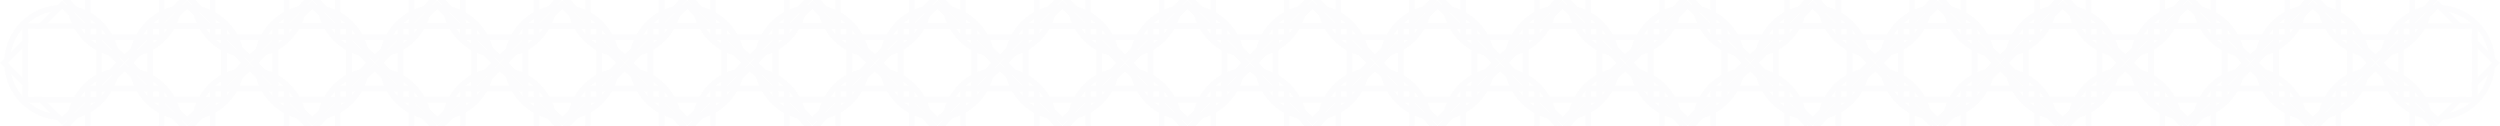 <svg xmlns="http://www.w3.org/2000/svg" xmlns:xlink="http://www.w3.org/1999/xlink" width="3559" height="179" fill="none"><defs><path id="b" fill-rule="evenodd" d="M266 171c45.287 0 82-36.713 82-82 0-45.287-36.713-82-82-82s-82 36.713-82 82c0 45.287 36.713 82 82 82Zm-73.765-84.309-2.809 2.81 2.849 2.849c1.701 38.094 32.282 68.675 70.376 70.376l3.849 3.85 3.904-3.904c37.251-2.193 67.074-32.016 69.267-69.267l3.904-3.904-3.85-3.849c-1.701-38.094-32.282-68.675-70.376-70.376l-2.849-2.849-2.81 2.81c-38.923 1.197-70.258 32.532-71.455 71.455Z" clip-rule="evenodd"/><path id="c" fill-rule="evenodd" d="M323 33H210v113h113V33Zm-105 8h97v97h-97V41Z" clip-rule="evenodd"/><path id="d" d="m306.5 41-40-40-40 40h11.426L266.5 12.426 295.075 41H306.5Zm8.5 19.925 28.575 28.575L315 118.075V129.5l40-40-40-40v11.425ZM295.075 138 266.5 166.575 237.925 138H226.5l40 40 40-40h-11.425ZM218 118.075l-28.574-28.575L218 60.926V49.5l-40 40 40 40v-11.425Z"/><path id="e" fill-rule="evenodd" d="M444 171c45.287 0 82-36.713 82-82 0-45.287-36.713-82-82-82s-82 36.713-82 82c0 45.287 36.713 82 82 82Zm-73.765-84.309-2.809 2.81 2.849 2.849c1.701 38.094 32.282 68.675 70.376 70.376l3.849 3.85 3.904-3.904c37.251-2.193 67.074-32.016 69.267-69.267l3.904-3.904-3.85-3.849c-1.701-38.094-32.282-68.675-70.376-70.376l-2.849-2.849-2.81 2.81c-38.923 1.197-70.258 32.532-71.455 71.455Z" clip-rule="evenodd"/><path id="f" fill-rule="evenodd" d="M501 33H388v113h113V33Zm-105 8h97v97h-97V41Z" clip-rule="evenodd"/><path id="g" d="m484.5 41-40-40-40 40h11.426L444.5 12.426 473.075 41H484.5Zm8.5 19.925 28.575 28.575L493 118.075V129.5l40-40-40-40v11.425ZM473.075 138 444.5 166.575 415.925 138H404.5l40 40 40-40h-11.425ZM396 118.075l-28.574-28.575L396 60.926V49.5l-40 40 40 40v-11.425Z"/><path id="h" fill-rule="evenodd" d="M622 171c45.287 0 82-36.713 82-82 0-45.287-36.713-82-82-82s-82 36.713-82 82c0 45.287 36.713 82 82 82Zm-73.765-84.309-2.809 2.81 2.849 2.849c1.701 38.094 32.282 68.675 70.376 70.376l3.849 3.85 3.904-3.904c37.251-2.193 67.074-32.016 69.267-69.267l3.904-3.904-3.85-3.849c-1.701-38.094-32.282-68.675-70.376-70.376l-2.849-2.849-2.81 2.81c-38.923 1.197-70.258 32.532-71.455 71.455Z" clip-rule="evenodd"/><path id="i" fill-rule="evenodd" d="M679 33H566v113h113V33Zm-105 8h97v97h-97V41Z" clip-rule="evenodd"/><path id="j" d="m662.5 41-40-40-40 40h11.426L622.5 12.426 651.075 41H662.5Zm8.5 19.925 28.575 28.575L671 118.075V129.5l40-40-40-40v11.425ZM651.075 138 622.5 166.575 593.925 138H582.5l40 40 40-40h-11.425ZM574 118.075l-28.574-28.575L574 60.926V49.5l-40 40 40 40v-11.425Z"/><path id="k" fill-rule="evenodd" d="M800 171c45.287 0 82-36.713 82-82 0-45.287-36.713-82-82-82s-82 36.713-82 82c0 45.287 36.713 82 82 82Zm-73.765-84.309-2.809 2.81 2.849 2.849c1.701 38.094 32.282 68.675 70.376 70.376l3.849 3.85 3.904-3.904c37.251-2.193 67.074-32.016 69.267-69.267l3.904-3.904-3.85-3.849c-1.701-38.094-32.282-68.675-70.376-70.376l-2.849-2.849-2.81 2.81c-38.923 1.197-70.258 32.532-71.455 71.455Z" clip-rule="evenodd"/><path id="l" fill-rule="evenodd" d="M857 33H744v113h113V33Zm-105 8h97v97h-97V41Z" clip-rule="evenodd"/><path id="m" d="m840.5 41-40-40-40 40h11.426L800.5 12.426 829.075 41H840.5Zm8.5 19.925 28.575 28.575L849 118.075V129.5l40-40-40-40v11.425ZM829.075 138 800.5 166.575 771.925 138H760.5l40 40 40-40h-11.425ZM752 118.075l-28.574-28.575L752 60.926V49.5l-40 40 40 40v-11.425Z"/><path id="n" fill-rule="evenodd" d="M978 171c45.29 0 82-36.713 82-82 0-45.287-36.71-82-82-82-45.287 0-82 36.713-82 82 0 45.287 36.713 82 82 82Zm-73.765-84.309-2.809 2.81 2.849 2.849c1.701 38.094 32.282 68.675 70.376 70.376l3.849 3.85 3.904-3.904c37.256-2.193 67.076-32.016 69.266-69.267l3.9-3.904-3.84-3.849c-1.71-38.094-32.29-68.675-70.381-70.376l-2.849-2.849-2.81 2.81c-38.923 1.197-70.258 32.532-71.455 71.455Z" clip-rule="evenodd"/><path id="o" fill-rule="evenodd" d="M1035 33H922v113h113V33Zm-105 8h97v97h-97V41Z" clip-rule="evenodd"/><path id="p" d="m1018.5 41-40-40-40 40h11.426L978.5 12.426 1007.07 41h11.43Zm8.5 19.925 28.57 28.575L1027 118.075V129.5l40-40-40-40v11.425ZM1007.07 138l-28.57 28.575L949.925 138H938.5l40 40 40-40h-11.43ZM930 118.075l-28.574-28.575L930 60.926V49.5l-40 40 40 40v-11.425Z"/><path id="q" fill-rule="evenodd" d="M1156 171c45.29 0 82-36.713 82-82 0-45.287-36.71-82-82-82s-82 36.713-82 82c0 45.287 36.71 82 82 82Zm-73.76-84.309-2.81 2.81 2.84 2.849c1.71 38.094 32.29 68.675 70.38 70.376l3.85 3.85 3.9-3.904c37.26-2.193 67.08-32.016 69.27-69.267l3.9-3.904-3.84-3.849c-1.71-38.094-32.29-68.675-70.38-70.376l-2.85-2.849-2.81 2.81c-38.92 1.197-70.26 32.532-71.45 71.455Z" clip-rule="evenodd"/><path id="r" fill-rule="evenodd" d="M1213 33h-113v113h113V33Zm-105 8h97v97h-97V41Z" clip-rule="evenodd"/><path id="s" d="m1196.5 41-40-40-40 40h11.43l28.57-28.574L1185.07 41h11.43Zm8.5 19.925 28.57 28.575L1205 118.075V129.5l40-40-40-40v11.425ZM1185.07 138l-28.57 28.575L1127.93 138h-11.43l40 40 40-40h-11.43ZM1108 118.075l-28.57-28.575L1108 60.926V49.5l-40 40 40 40v-11.425Z"/><path id="t" fill-rule="evenodd" d="M1334 171c45.29 0 82-36.713 82-82 0-45.287-36.71-82-82-82s-82 36.713-82 82c0 45.287 36.71 82 82 82Zm-73.76-84.309-2.81 2.81 2.84 2.849c1.71 38.094 32.29 68.675 70.38 70.376l3.85 3.85 3.9-3.904c37.26-2.193 67.08-32.016 69.27-69.267l3.9-3.904-3.84-3.849c-1.71-38.094-32.29-68.675-70.38-70.376l-2.85-2.849-2.81 2.81c-38.92 1.197-70.26 32.532-71.45 71.455Z" clip-rule="evenodd"/><path id="u" fill-rule="evenodd" d="M1391 33h-113v113h113V33Zm-105 8h97v97h-97V41Z" clip-rule="evenodd"/><path id="v" d="m1374.5 41-40-40-40 40h11.43l28.57-28.574L1363.07 41h11.43Zm8.5 19.925 28.57 28.575L1383 118.075V129.5l40-40-40-40v11.425ZM1363.07 138l-28.57 28.575L1305.93 138h-11.43l40 40 40-40h-11.43ZM1286 118.075l-28.57-28.575L1286 60.926V49.5l-40 40 40 40v-11.425Z"/><path id="w" fill-rule="evenodd" d="M1512 171c45.29 0 82-36.713 82-82 0-45.287-36.71-82-82-82s-82 36.713-82 82c0 45.287 36.71 82 82 82Zm-73.76-84.309-2.81 2.81 2.84 2.849c1.71 38.094 32.29 68.675 70.38 70.376l3.85 3.85 3.9-3.904c37.26-2.193 67.08-32.016 69.27-69.267l3.9-3.904-3.84-3.849c-1.71-38.094-32.29-68.675-70.38-70.376l-2.85-2.849-2.81 2.81c-38.92 1.197-70.26 32.532-71.45 71.455Z" clip-rule="evenodd"/><path id="x" fill-rule="evenodd" d="M1569 33h-113v113h113V33Zm-105 8h97v97h-97V41Z" clip-rule="evenodd"/><path id="y" d="m1552.5 41-40-40-40 40h11.43l28.57-28.574L1541.07 41h11.43Zm8.5 19.925 28.57 28.575L1561 118.075V129.5l40-40-40-40v11.425ZM1541.07 138l-28.57 28.575L1483.93 138h-11.43l40 40 40-40h-11.43ZM1464 118.075l-28.57-28.575L1464 60.926V49.5l-40 40 40 40v-11.425Z"/><path id="z" fill-rule="evenodd" d="M1690 171c45.29 0 82-36.713 82-82 0-45.287-36.71-82-82-82s-82 36.713-82 82c0 45.287 36.71 82 82 82Zm-73.76-84.309-2.81 2.81 2.84 2.849c1.71 38.094 32.29 68.675 70.38 70.376l3.85 3.85 3.9-3.904c37.26-2.193 67.08-32.016 69.27-69.267l3.9-3.904-3.84-3.849c-1.71-38.094-32.29-68.675-70.38-70.376l-2.85-2.849-2.81 2.81c-38.92 1.197-70.26 32.532-71.45 71.455Z" clip-rule="evenodd"/><path id="A" fill-rule="evenodd" d="M1747 33h-113v113h113V33Zm-105 8h97v97h-97V41Z" clip-rule="evenodd"/><path id="B" d="m1730.5 41-40-40-40 40h11.43l28.57-28.574L1719.07 41h11.43Zm8.5 19.925 28.57 28.575L1739 118.075V129.5l40-40-40-40v11.425ZM1719.07 138l-28.57 28.575L1661.93 138h-11.43l40 40 40-40h-11.43ZM1642 118.075l-28.57-28.575L1642 60.926V49.5l-40 40 40 40v-11.425Z"/><path id="C" fill-rule="evenodd" d="M1868 171c45.29 0 82-36.713 82-82 0-45.287-36.71-82-82-82s-82 36.713-82 82c0 45.287 36.71 82 82 82Zm-73.76-84.309-2.81 2.81 2.84 2.849c1.71 38.094 32.29 68.675 70.38 70.376l3.85 3.85 3.9-3.904c37.26-2.193 67.08-32.016 69.27-69.267l3.9-3.904-3.84-3.849c-1.71-38.094-32.29-68.675-70.38-70.376l-2.85-2.849-2.81 2.81c-38.92 1.197-70.26 32.532-71.45 71.455Z" clip-rule="evenodd"/><path id="D" fill-rule="evenodd" d="M1925 33h-113v113h113V33Zm-105 8h97v97h-97V41Z" clip-rule="evenodd"/><path id="E" d="m1908.5 41-40-40-40 40h11.43l28.57-28.574L1897.07 41h11.43Zm8.5 19.925 28.57 28.575L1917 118.075V129.5l40-40-40-40v11.425ZM1897.07 138l-28.57 28.575L1839.93 138h-11.43l40 40 40-40h-11.43ZM1820 118.075l-28.57-28.575L1820 60.926V49.5l-40 40 40 40v-11.425Z"/><path id="F" fill-rule="evenodd" d="M2046 171c45.29 0 82-36.713 82-82 0-45.287-36.71-82-82-82s-82 36.713-82 82c0 45.287 36.71 82 82 82Zm-73.76-84.309-2.81 2.81 2.84 2.849c1.71 38.094 32.29 68.675 70.38 70.376l3.85 3.85 3.9-3.904c37.26-2.193 67.08-32.016 69.27-69.267l3.9-3.904-3.84-3.849c-1.71-38.094-32.29-68.675-70.38-70.376l-2.85-2.849-2.81 2.81c-38.92 1.197-70.26 32.532-71.45 71.455Z" clip-rule="evenodd"/><path id="G" fill-rule="evenodd" d="M2103 33h-113v113h113V33Zm-105 8h97v97h-97V41Z" clip-rule="evenodd"/><path id="H" d="m2086.5 41-40-40-40 40h11.43l28.57-28.574L2075.07 41h11.43Zm8.5 19.925 28.57 28.575L2095 118.075V129.5l40-40-40-40v11.425ZM2075.07 138l-28.57 28.575L2017.93 138h-11.43l40 40 40-40h-11.43ZM1998 118.075l-28.57-28.575L1998 60.926V49.5l-40 40 40 40v-11.425Z"/><path id="I" fill-rule="evenodd" d="M2224 171c45.29 0 82-36.713 82-82 0-45.287-36.71-82-82-82s-82 36.713-82 82c0 45.287 36.71 82 82 82Zm-73.76-84.309-2.81 2.81 2.84 2.849c1.71 38.094 32.29 68.675 70.38 70.376l3.85 3.85 3.9-3.904c37.26-2.193 67.08-32.016 69.27-69.267l3.9-3.904-3.84-3.849c-1.71-38.094-32.29-68.675-70.38-70.376l-2.85-2.849-2.81 2.81c-38.92 1.197-70.26 32.532-71.45 71.455Z" clip-rule="evenodd"/><path id="J" fill-rule="evenodd" d="M2281 33h-113v113h113V33Zm-105 8h97v97h-97V41Z" clip-rule="evenodd"/><path id="K" d="m2264.5 41-40-40-40 40h11.43l28.57-28.574L2253.07 41h11.43Zm8.5 19.925 28.57 28.575L2273 118.075V129.5l40-40-40-40v11.425ZM2253.07 138l-28.57 28.575L2195.93 138h-11.43l40 40 40-40h-11.43ZM2176 118.075l-28.57-28.575L2176 60.926V49.5l-40 40 40 40v-11.425Z"/><path id="L" fill-rule="evenodd" d="M2402 171c45.29 0 82-36.713 82-82 0-45.287-36.71-82-82-82s-82 36.713-82 82c0 45.287 36.71 82 82 82Zm-73.76-84.309-2.81 2.81 2.84 2.849c1.71 38.094 32.29 68.675 70.38 70.376l3.85 3.85 3.9-3.904c37.26-2.193 67.08-32.016 69.27-69.267l3.9-3.904-3.84-3.849c-1.71-38.094-32.29-68.675-70.38-70.376l-2.85-2.849-2.81 2.81c-38.92 1.197-70.26 32.532-71.45 71.455Z" clip-rule="evenodd"/><path id="M" fill-rule="evenodd" d="M2459 33h-113v113h113V33Zm-105 8h97v97h-97V41Z" clip-rule="evenodd"/><path id="N" d="m2442.5 41-40-40-40 40h11.43l28.57-28.574L2431.07 41h11.43Zm8.5 19.925 28.57 28.575L2451 118.075V129.5l40-40-40-40v11.425ZM2431.07 138l-28.57 28.575L2373.93 138h-11.43l40 40 40-40h-11.43ZM2354 118.075l-28.57-28.575L2354 60.926V49.5l-40 40 40 40v-11.425Z"/><path id="O" fill-rule="evenodd" d="M2580 171c45.29 0 82-36.713 82-82 0-45.287-36.71-82-82-82s-82 36.713-82 82c0 45.287 36.71 82 82 82Zm-73.76-84.309-2.81 2.81 2.84 2.849c1.71 38.094 32.29 68.675 70.38 70.376l3.85 3.85 3.9-3.904c37.26-2.193 67.08-32.016 69.27-69.267l3.9-3.904-3.84-3.849c-1.71-38.094-32.29-68.675-70.38-70.376l-2.85-2.849-2.81 2.81c-38.92 1.197-70.26 32.532-71.45 71.455Z" clip-rule="evenodd"/><path id="P" fill-rule="evenodd" d="M2637 33h-113v113h113V33Zm-105 8h97v97h-97V41Z" clip-rule="evenodd"/><path id="Q" d="m2620.5 41-40-40-40 40h11.43l28.57-28.574L2609.07 41h11.43Zm8.5 19.925 28.57 28.575L2629 118.075V129.5l40-40-40-40v11.425ZM2609.07 138l-28.57 28.575L2551.93 138h-11.43l40 40 40-40h-11.43ZM2532 118.075l-28.57-28.575L2532 60.926V49.5l-40 40 40 40v-11.425Z"/><path id="R" fill-rule="evenodd" d="M2758 171c45.29 0 82-36.713 82-82 0-45.287-36.71-82-82-82s-82 36.713-82 82c0 45.287 36.71 82 82 82Zm-73.76-84.309-2.81 2.81 2.84 2.849c1.71 38.094 32.29 68.675 70.38 70.376l3.85 3.85 3.9-3.904c37.26-2.193 67.08-32.016 69.27-69.267l3.9-3.904-3.84-3.849c-1.71-38.094-32.29-68.675-70.38-70.376l-2.85-2.849-2.81 2.81c-38.92 1.197-70.26 32.532-71.45 71.455Z" clip-rule="evenodd"/><path id="S" fill-rule="evenodd" d="M2815 33h-113v113h113V33Zm-105 8h97v97h-97V41Z" clip-rule="evenodd"/><path id="T" d="m2798.5 41-40-40-40 40h11.43l28.57-28.574L2787.07 41h11.43Zm8.5 19.925 28.57 28.575L2807 118.075V129.5l40-40-40-40v11.425ZM2787.07 138l-28.57 28.575L2729.93 138h-11.43l40 40 40-40h-11.43ZM2710 118.075l-28.57-28.575L2710 60.926V49.5l-40 40 40 40v-11.425Z"/><path id="U" fill-rule="evenodd" d="M2936 171c45.29 0 82-36.713 82-82 0-45.287-36.71-82-82-82s-82 36.713-82 82c0 45.287 36.71 82 82 82Zm-73.76-84.309-2.81 2.81 2.84 2.849c1.71 38.094 32.29 68.675 70.38 70.376l3.85 3.85 3.9-3.904c37.26-2.193 67.08-32.016 69.27-69.267l3.9-3.904-3.84-3.849c-1.71-38.094-32.29-68.675-70.38-70.376l-2.85-2.849-2.81 2.81c-38.92 1.197-70.26 32.532-71.45 71.455Z" clip-rule="evenodd"/><path id="V" fill-rule="evenodd" d="M2993 33h-113v113h113V33Zm-105 8h97v97h-97V41Z" clip-rule="evenodd"/><path id="W" d="m2976.5 41-40-40-40 40h11.43l28.57-28.574L2965.07 41h11.43Zm8.5 19.925 28.57 28.575L2985 118.075V129.5l40-40-40-40v11.425ZM2965.07 138l-28.57 28.575L2907.93 138h-11.43l40 40 40-40h-11.43ZM2888 118.075l-28.57-28.575L2888 60.926V49.5l-40 40 40 40v-11.425Z"/><path id="X" fill-rule="evenodd" d="M3114 171c45.29 0 82-36.713 82-82 0-45.287-36.71-82-82-82s-82 36.713-82 82c0 45.287 36.71 82 82 82Zm-73.76-84.309-2.81 2.81 2.84 2.849c1.71 38.094 32.29 68.675 70.38 70.376l3.85 3.85 3.9-3.904c37.26-2.193 67.08-32.016 69.27-69.267l3.9-3.904-3.84-3.849c-1.71-38.094-32.29-68.675-70.38-70.376l-2.85-2.849-2.81 2.81c-38.92 1.197-70.26 32.532-71.45 71.455Z" clip-rule="evenodd"/><path id="Y" fill-rule="evenodd" d="M3171 33h-113v113h113V33Zm-105 8h97v97h-97V41Z" clip-rule="evenodd"/><path id="Z" d="m3154.5 41-40-40-40 40h11.43l28.57-28.574L3143.07 41h11.43Zm8.5 19.925 28.57 28.575L3163 118.075V129.5l40-40-40-40v11.425ZM3143.07 138l-28.57 28.575L3085.93 138h-11.43l40 40 40-40h-11.43ZM3066 118.075l-28.57-28.575L3066 60.926V49.5l-40 40 40 40v-11.425Z"/><path id="aa" fill-rule="evenodd" d="M3292 171c45.29 0 82-36.713 82-82 0-45.287-36.71-82-82-82s-82 36.713-82 82c0 45.287 36.71 82 82 82Zm-73.76-84.309-2.81 2.81 2.84 2.849c1.71 38.094 32.29 68.675 70.38 70.376l3.85 3.85 3.9-3.904c37.26-2.193 67.08-32.016 69.27-69.267l3.9-3.904-3.84-3.849c-1.71-38.094-32.29-68.675-70.38-70.376l-2.85-2.849-2.81 2.81c-38.92 1.197-70.26 32.532-71.45 71.455Z" clip-rule="evenodd"/><path id="ab" fill-rule="evenodd" d="M3349 33h-113v113h113V33Zm-105 8h97v97h-97V41Z" clip-rule="evenodd"/><path id="ac" d="m3332.5 41-40-40-40 40h11.43l28.57-28.574L3321.07 41h11.43Zm8.5 19.925 28.57 28.575L3341 118.075V129.5l40-40-40-40v11.425ZM3321.07 138l-28.57 28.575L3263.93 138h-11.43l40 40 40-40h-11.43ZM3244 118.075l-28.57-28.575L3244 60.926V49.5l-40 40 40 40v-11.425Z"/></defs><g fill="#767A86" clip-path="url(#a)" opacity=".02"><path fill-rule="evenodd" d="M88 171c45.287 0 82-36.713 82-82 0-45.287-36.713-82-82-82C42.713 7 6 43.713 6 89c0 45.287 36.713 82 82 82ZM14.235 86.691l-2.81 2.81 2.849 2.849c1.702 38.094 32.282 68.675 70.376 70.376l3.849 3.85 3.904-3.904c37.251-2.193 67.074-32.016 69.267-69.267l3.904-3.904-3.85-3.849c-1.701-38.094-32.282-68.675-70.376-70.376l-2.849-2.849-2.81 2.81c-38.923 1.197-70.258 32.532-71.455 71.455Z" clip-rule="evenodd"/><path fill-rule="evenodd" d="M145 33H32v113h113V33ZM40 41h97v97H40V41Z" clip-rule="evenodd"/><path d="m128.5 41-40-40-40 40h11.426l28.574-28.574L117.075 41H128.5Zm8.5 19.925 28.575 28.575L137 118.075V129.5l40-40-40-40v11.425ZM117.075 138l-28.575 28.575L59.925 138H48.5l40 40 40-40h-11.425ZM40 118.075 11.426 89.5 40 60.926V49.5l-40 40 40 40v-11.425Z"/><path fill-rule="evenodd" d="M177 82c45.287 0 82-36.713 82-82s-36.713-82-82-82S95-45.287 95 0s36.713 82 82 82ZM103.235-2.309 100.426.5l2.849 2.849c1.701 38.094 32.282 68.675 70.376 70.376l3.849 3.849 3.904-3.904c37.251-2.192 67.074-32.016 69.267-69.267l3.904-3.904-3.85-3.849c-1.701-38.094-32.282-68.675-70.376-70.376l-2.849-2.849-2.81 2.81c-38.923 1.197-70.258 32.532-71.455 71.455Z" clip-rule="evenodd"/><path fill-rule="evenodd" d="M234-56H121V57h113V-56Zm-105 8h97v97h-97v-97Z" clip-rule="evenodd"/><path d="m217.5-48-40-40-40 40h11.426L177.5-76.574 206.075-48H217.5Zm8.5 19.925L254.575.5 226 29.075V40.5l40-40-40-40v11.425ZM206.075 49 177.5 77.575 148.925 49H137.5l40 40 40-40h-11.425ZM129 29.075 100.426.5 129-28.074V-39.5L89 .5l40 40V29.075Z"/><use xlink:href="#b" fill-rule="evenodd" clip-rule="evenodd"/><use xlink:href="#c" fill-rule="evenodd" clip-rule="evenodd"/><use xlink:href="#d"/><path fill-rule="evenodd" d="M177 260c45.287 0 82-36.713 82-82s-36.713-82-82-82-82 36.713-82 82 36.713 82 82 82Zm-73.765-84.309-2.809 2.809 2.849 2.849c1.701 38.094 32.282 68.675 70.376 70.376l3.849 3.85 3.904-3.904c37.251-2.193 67.074-32.016 69.267-69.267l3.904-3.904-3.85-3.849c-1.701-38.094-32.282-68.675-70.376-70.376l-2.849-2.849-2.81 2.809c-38.923 1.197-70.258 32.533-71.455 71.456Z" clip-rule="evenodd"/><path fill-rule="evenodd" d="M234 122H121v113h113V122Zm-105 8h97v97h-97v-97Z" clip-rule="evenodd"/><path d="m217.5 130-40-40-40 40h11.426l28.574-28.574L206.075 130H217.5Zm8.5 19.926 28.575 28.574L226 207.075V218.5l40-40-40-40v11.426ZM206.075 227 177.5 255.575 148.925 227H137.5l40 40 40-40h-11.425ZM129 207.075 100.426 178.5 129 149.926V138.5l-40 40 40 40v-11.425Z"/><use xlink:href="#b" fill-rule="evenodd" clip-rule="evenodd"/><use xlink:href="#c" fill-rule="evenodd" clip-rule="evenodd"/><use xlink:href="#d"/><path fill-rule="evenodd" d="M355 82c45.287 0 82-36.713 82-82s-36.713-82-82-82-82 36.713-82 82 36.713 82 82 82ZM281.235-2.309 278.426.5l2.849 2.849c1.701 38.094 32.282 68.675 70.376 70.376l3.849 3.849 3.904-3.904c37.251-2.192 67.074-32.016 69.267-69.267l3.904-3.904-3.85-3.849c-1.701-38.094-32.282-68.675-70.376-70.376l-2.849-2.849-2.81 2.81c-38.923 1.197-70.258 32.532-71.455 71.455Z" clip-rule="evenodd"/><path fill-rule="evenodd" d="M412-56H299V57h113V-56Zm-105 8h97v97h-97v-97Z" clip-rule="evenodd"/><path d="m395.5-48-40-40-40 40h11.426L355.5-76.574 384.075-48H395.5Zm8.5 19.925L432.575.5 404 29.075V40.5l40-40-40-40v11.425ZM384.075 49 355.5 77.575 326.925 49H315.5l40 40 40-40h-11.425ZM307 29.075 278.426.5 307-28.074V-39.5l-40 40 40 40V29.075Z"/><use xlink:href="#e" fill-rule="evenodd" clip-rule="evenodd"/><use xlink:href="#f" fill-rule="evenodd" clip-rule="evenodd"/><use xlink:href="#g"/><path fill-rule="evenodd" d="M355 260c45.287 0 82-36.713 82-82s-36.713-82-82-82-82 36.713-82 82 36.713 82 82 82Zm-73.765-84.309-2.809 2.809 2.849 2.849c1.701 38.094 32.282 68.675 70.376 70.376l3.849 3.85 3.904-3.904c37.251-2.193 67.074-32.016 69.267-69.267l3.904-3.904-3.85-3.849c-1.701-38.094-32.282-68.675-70.376-70.376l-2.849-2.849-2.81 2.809c-38.923 1.197-70.258 32.533-71.455 71.456Z" clip-rule="evenodd"/><path fill-rule="evenodd" d="M412 122H299v113h113V122Zm-105 8h97v97h-97v-97Z" clip-rule="evenodd"/><path d="m395.5 130-40-40-40 40h11.426l28.574-28.574L384.075 130H395.5Zm8.5 19.926 28.575 28.574L404 207.075V218.5l40-40-40-40v11.426ZM384.075 227 355.5 255.575 326.925 227H315.5l40 40 40-40h-11.425ZM307 207.075 278.426 178.5 307 149.926V138.5l-40 40 40 40v-11.425Z"/><use xlink:href="#e" fill-rule="evenodd" clip-rule="evenodd"/><use xlink:href="#f" fill-rule="evenodd" clip-rule="evenodd"/><use xlink:href="#g"/><path fill-rule="evenodd" d="M533 82c45.287 0 82-36.713 82-82s-36.713-82-82-82-82 36.713-82 82 36.713 82 82 82ZM459.235-2.309 456.426.5l2.849 2.849c1.701 38.094 32.282 68.675 70.376 70.376l3.849 3.849 3.904-3.904c37.251-2.192 67.074-32.016 69.267-69.267l3.904-3.904-3.85-3.849c-1.701-38.094-32.282-68.675-70.376-70.376l-2.849-2.849-2.81 2.81c-38.923 1.197-70.258 32.532-71.455 71.455Z" clip-rule="evenodd"/><path fill-rule="evenodd" d="M590-56H477V57h113V-56Zm-105 8h97v97h-97v-97Z" clip-rule="evenodd"/><path d="m573.5-48-40-40-40 40h11.426L533.5-76.574 562.075-48H573.5Zm8.5 19.925L610.575.5 582 29.075V40.5l40-40-40-40v11.425ZM562.075 49 533.5 77.575 504.925 49H493.5l40 40 40-40h-11.425ZM485 29.075 456.426.5 485-28.074V-39.5l-40 40 40 40V29.075Z"/><use xlink:href="#h" fill-rule="evenodd" clip-rule="evenodd"/><use xlink:href="#i" fill-rule="evenodd" clip-rule="evenodd"/><use xlink:href="#j"/><path fill-rule="evenodd" d="M533 260c45.287 0 82-36.713 82-82s-36.713-82-82-82-82 36.713-82 82 36.713 82 82 82Zm-73.765-84.309-2.809 2.809 2.849 2.849c1.701 38.094 32.282 68.675 70.376 70.376l3.849 3.85 3.904-3.904c37.251-2.193 67.074-32.016 69.267-69.267l3.904-3.904-3.85-3.849c-1.701-38.094-32.282-68.675-70.376-70.376l-2.849-2.849-2.81 2.809c-38.923 1.197-70.258 32.533-71.455 71.456Z" clip-rule="evenodd"/><path fill-rule="evenodd" d="M590 122H477v113h113V122Zm-105 8h97v97h-97v-97Z" clip-rule="evenodd"/><path d="m573.5 130-40-40-40 40h11.426l28.574-28.574L562.075 130H573.5Zm8.5 19.926 28.575 28.574L582 207.075V218.5l40-40-40-40v11.426ZM562.075 227 533.5 255.575 504.925 227H493.5l40 40 40-40h-11.425ZM485 207.075 456.426 178.5 485 149.926V138.5l-40 40 40 40v-11.425Z"/><use xlink:href="#h" fill-rule="evenodd" clip-rule="evenodd"/><use xlink:href="#i" fill-rule="evenodd" clip-rule="evenodd"/><use xlink:href="#j"/><path fill-rule="evenodd" d="M711 82c45.287 0 82-36.713 82-82s-36.713-82-82-82-82 36.713-82 82 36.713 82 82 82ZM637.235-2.309 634.426.5l2.849 2.849c1.701 38.094 32.282 68.675 70.376 70.376l3.849 3.849 3.904-3.904c37.251-2.192 67.074-32.016 69.267-69.267l3.904-3.904-3.85-3.849c-1.701-38.094-32.282-68.675-70.376-70.376l-2.849-2.849-2.81 2.81c-38.923 1.197-70.258 32.532-71.455 71.455Z" clip-rule="evenodd"/><path fill-rule="evenodd" d="M768-56H655V57h113V-56Zm-105 8h97v97h-97v-97Z" clip-rule="evenodd"/><path d="m751.5-48-40-40-40 40h11.426L711.5-76.574 740.075-48H751.5Zm8.5 19.925L788.575.5 760 29.075V40.5l40-40-40-40v11.425ZM740.075 49 711.5 77.575 682.925 49H671.5l40 40 40-40h-11.425ZM663 29.075 634.426.5 663-28.074V-39.5l-40 40 40 40V29.075Z"/><use xlink:href="#k" fill-rule="evenodd" clip-rule="evenodd"/><use xlink:href="#l" fill-rule="evenodd" clip-rule="evenodd"/><use xlink:href="#m"/><path fill-rule="evenodd" d="M711 260c45.287 0 82-36.713 82-82s-36.713-82-82-82-82 36.713-82 82 36.713 82 82 82Zm-73.765-84.309-2.809 2.809 2.849 2.849c1.701 38.094 32.282 68.675 70.376 70.376l3.849 3.85 3.904-3.904c37.251-2.193 67.074-32.016 69.267-69.267l3.904-3.904-3.85-3.849c-1.701-38.094-32.282-68.675-70.376-70.376l-2.849-2.849-2.81 2.809c-38.923 1.197-70.258 32.533-71.455 71.456Z" clip-rule="evenodd"/><path fill-rule="evenodd" d="M768 122H655v113h113V122Zm-105 8h97v97h-97v-97Z" clip-rule="evenodd"/><path d="m751.5 130-40-40-40 40h11.426l28.574-28.574L740.075 130H751.5Zm8.5 19.926 28.575 28.574L760 207.075V218.5l40-40-40-40v11.426ZM740.075 227 711.5 255.575 682.925 227H671.5l40 40 40-40h-11.425ZM663 207.075 634.426 178.5 663 149.926V138.5l-40 40 40 40v-11.425Z"/><use xlink:href="#k" fill-rule="evenodd" clip-rule="evenodd"/><use xlink:href="#l" fill-rule="evenodd" clip-rule="evenodd"/><use xlink:href="#m"/><path fill-rule="evenodd" d="M889 82c45.287 0 82-36.713 82-82s-36.713-82-82-82-82 36.713-82 82 36.713 82 82 82ZM815.235-2.309 812.426.5l2.849 2.849c1.701 38.094 32.282 68.675 70.376 70.376l3.849 3.849 3.904-3.904c37.251-2.192 67.074-32.016 69.267-69.267l3.904-3.904-3.85-3.849c-1.701-38.094-32.282-68.675-70.376-70.376l-2.849-2.849-2.81 2.81c-38.923 1.197-70.258 32.532-71.455 71.455Z" clip-rule="evenodd"/><path fill-rule="evenodd" d="M946-56H833V57h113V-56Zm-105 8h97v97h-97v-97Z" clip-rule="evenodd"/><path d="m929.5-48-40-40-40 40h11.426L889.5-76.574 918.075-48H929.5Zm8.5 19.925L966.575.5 938 29.075V40.5l40-40-40-40v11.425ZM918.075 49 889.5 77.575 860.925 49H849.5l40 40 40-40h-11.425ZM841 29.075 812.426.5 841-28.074V-39.5l-40 40 40 40V29.075Z"/><use xlink:href="#n" fill-rule="evenodd" clip-rule="evenodd"/><use xlink:href="#o" fill-rule="evenodd" clip-rule="evenodd"/><use xlink:href="#p"/><path fill-rule="evenodd" d="M889 260c45.287 0 82-36.713 82-82s-36.713-82-82-82-82 36.713-82 82 36.713 82 82 82Zm-73.765-84.309-2.809 2.809 2.849 2.849c1.701 38.094 32.282 68.675 70.376 70.376l3.849 3.85 3.904-3.904c37.251-2.193 67.074-32.016 69.267-69.267l3.904-3.904-3.85-3.849c-1.701-38.094-32.282-68.675-70.376-70.376l-2.849-2.849-2.81 2.809c-38.923 1.197-70.258 32.533-71.455 71.456Z" clip-rule="evenodd"/><path fill-rule="evenodd" d="M946 122H833v113h113V122Zm-105 8h97v97h-97v-97Z" clip-rule="evenodd"/><path d="m929.5 130-40-40-40 40h11.426l28.574-28.574L918.075 130H929.5Zm8.5 19.926 28.575 28.574L938 207.075V218.5l40-40-40-40v11.426ZM918.075 227 889.5 255.575 860.925 227H849.5l40 40 40-40h-11.425ZM841 207.075 812.426 178.5 841 149.926V138.5l-40 40 40 40v-11.425Z"/><use xlink:href="#n" fill-rule="evenodd" clip-rule="evenodd"/><use xlink:href="#o" fill-rule="evenodd" clip-rule="evenodd"/><use xlink:href="#p"/><path fill-rule="evenodd" d="M1067 82c45.29 0 82-36.713 82-82s-36.71-82-82-82-82 36.713-82 82 36.71 82 82 82ZM993.235-2.309 990.426.5l2.849 2.849c1.701 38.094 32.285 68.675 70.375 70.376l3.85 3.849 3.9-3.904c37.26-2.192 67.08-32.016 69.27-69.267l3.9-3.904-3.84-3.849c-1.71-38.094-32.29-68.675-70.38-70.376l-2.85-2.849-2.81 2.81c-38.92 1.197-70.258 32.532-71.455 71.455Z" clip-rule="evenodd"/><path fill-rule="evenodd" d="M1124-56h-113V57h113V-56Zm-105 8h97v97h-97v-97Z" clip-rule="evenodd"/><path d="m1107.5-48-40-40-40 40h11.43l28.57-28.574L1096.07-48h11.43Zm8.5 19.925L1144.57.5 1116 29.075V40.5l40-40-40-40v11.425ZM1096.07 49l-28.57 28.575L1038.93 49h-11.43l40 40 40-40h-11.43ZM1019 29.075 990.426.5 1019-28.074V-39.5l-40 40 40 40V29.075Z"/><use xlink:href="#q" fill-rule="evenodd" clip-rule="evenodd"/><use xlink:href="#r" fill-rule="evenodd" clip-rule="evenodd"/><use xlink:href="#s"/><path fill-rule="evenodd" d="M1067 260c45.29 0 82-36.713 82-82s-36.71-82-82-82-82 36.713-82 82 36.71 82 82 82Zm-73.765-84.309-2.809 2.809 2.849 2.849c1.701 38.094 32.285 68.675 70.375 70.376l3.85 3.85 3.9-3.904c37.26-2.193 67.08-32.016 69.27-69.267l3.9-3.904-3.84-3.849c-1.71-38.094-32.29-68.675-70.38-70.376l-2.85-2.849-2.81 2.809c-38.92 1.197-70.258 32.533-71.455 71.456Z" clip-rule="evenodd"/><path fill-rule="evenodd" d="M1124 122h-113v113h113V122Zm-105 8h97v97h-97v-97Z" clip-rule="evenodd"/><path d="m1107.5 130-40-40-40 40h11.43l28.57-28.574L1096.07 130h11.43Zm8.5 19.926 28.57 28.574-28.57 28.575V218.5l40-40-40-40v11.426ZM1096.07 227l-28.57 28.575L1038.93 227h-11.43l40 40 40-40h-11.43ZM1019 207.075 990.426 178.5 1019 149.926V138.5l-40 40 40 40v-11.425Z"/><use xlink:href="#q" fill-rule="evenodd" clip-rule="evenodd"/><use xlink:href="#r" fill-rule="evenodd" clip-rule="evenodd"/><use xlink:href="#s"/><path fill-rule="evenodd" d="M1245 82c45.29 0 82-36.713 82-82s-36.71-82-82-82-82 36.713-82 82 36.71 82 82 82Zm-73.76-84.309-2.81 2.81 2.84 2.849c1.71 38.094 32.29 68.675 70.38 70.376l3.85 3.849 3.9-3.904c37.26-2.192 67.08-32.016 69.27-69.267l3.9-3.904-3.84-3.849c-1.71-38.094-32.29-68.675-70.38-70.376l-2.85-2.849-2.81 2.81c-38.92 1.197-70.26 32.532-71.45 71.455Z" clip-rule="evenodd"/><path fill-rule="evenodd" d="M1302-56h-113V57h113V-56Zm-105 8h97v97h-97v-97Z" clip-rule="evenodd"/><path d="m1285.5-48-40-40-40 40h11.43l28.57-28.574L1274.07-48h11.43Zm8.5 19.925L1322.57.5 1294 29.075V40.5l40-40-40-40v11.425ZM1274.07 49l-28.57 28.575L1216.93 49h-11.43l40 40 40-40h-11.43ZM1197 29.075 1168.43.5 1197-28.074V-39.5l-40 40 40 40V29.075Z"/><use xlink:href="#t" fill-rule="evenodd" clip-rule="evenodd"/><use xlink:href="#u" fill-rule="evenodd" clip-rule="evenodd"/><use xlink:href="#v"/><path fill-rule="evenodd" d="M1245 260c45.29 0 82-36.713 82-82s-36.71-82-82-82-82 36.713-82 82 36.71 82 82 82Zm-73.76-84.309-2.81 2.809 2.84 2.849c1.71 38.094 32.29 68.675 70.38 70.376l3.85 3.85 3.9-3.904c37.26-2.193 67.08-32.016 69.27-69.267l3.9-3.904-3.84-3.849c-1.71-38.094-32.29-68.675-70.38-70.376l-2.85-2.849-2.81 2.809c-38.92 1.197-70.26 32.533-71.45 71.456Z" clip-rule="evenodd"/><path fill-rule="evenodd" d="M1302 122h-113v113h113V122Zm-105 8h97v97h-97v-97Z" clip-rule="evenodd"/><path d="m1285.5 130-40-40-40 40h11.43l28.57-28.574L1274.07 130h11.43Zm8.5 19.926 28.57 28.574-28.57 28.575V218.5l40-40-40-40v11.426ZM1274.07 227l-28.57 28.575L1216.93 227h-11.43l40 40 40-40h-11.43ZM1197 207.075l-28.57-28.575 28.57-28.574V138.5l-40 40 40 40v-11.425Z"/><use xlink:href="#t" fill-rule="evenodd" clip-rule="evenodd"/><use xlink:href="#u" fill-rule="evenodd" clip-rule="evenodd"/><use xlink:href="#v"/><path fill-rule="evenodd" d="M1423 82c45.29 0 82-36.713 82-82s-36.71-82-82-82-82 36.713-82 82 36.71 82 82 82Zm-73.76-84.309-2.81 2.81 2.84 2.849c1.71 38.094 32.29 68.675 70.38 70.376l3.85 3.849 3.9-3.904c37.26-2.192 67.08-32.016 69.27-69.267l3.9-3.904-3.84-3.849c-1.71-38.094-32.29-68.675-70.38-70.376l-2.85-2.849-2.81 2.81c-38.92 1.197-70.26 32.532-71.45 71.455Z" clip-rule="evenodd"/><path fill-rule="evenodd" d="M1480-56h-113V57h113V-56Zm-105 8h97v97h-97v-97Z" clip-rule="evenodd"/><path d="m1463.5-48-40-40-40 40h11.43l28.57-28.574L1452.07-48h11.43Zm8.5 19.925L1500.57.5 1472 29.075V40.5l40-40-40-40v11.425ZM1452.07 49l-28.57 28.575L1394.93 49h-11.43l40 40 40-40h-11.43ZM1375 29.075 1346.43.5 1375-28.074V-39.5l-40 40 40 40V29.075Z"/><use xlink:href="#w" fill-rule="evenodd" clip-rule="evenodd"/><use xlink:href="#x" fill-rule="evenodd" clip-rule="evenodd"/><use xlink:href="#y"/><path fill-rule="evenodd" d="M1423 260c45.29 0 82-36.713 82-82s-36.71-82-82-82-82 36.713-82 82 36.71 82 82 82Zm-73.76-84.309-2.81 2.809 2.84 2.849c1.71 38.094 32.29 68.675 70.38 70.376l3.85 3.85 3.9-3.904c37.26-2.193 67.08-32.016 69.27-69.267l3.9-3.904-3.84-3.849c-1.71-38.094-32.29-68.675-70.38-70.376l-2.85-2.849-2.81 2.809c-38.92 1.197-70.26 32.533-71.45 71.456Z" clip-rule="evenodd"/><path fill-rule="evenodd" d="M1480 122h-113v113h113V122Zm-105 8h97v97h-97v-97Z" clip-rule="evenodd"/><path d="m1463.5 130-40-40-40 40h11.43l28.57-28.574L1452.07 130h11.43Zm8.5 19.926 28.57 28.574-28.57 28.575V218.5l40-40-40-40v11.426ZM1452.07 227l-28.57 28.575L1394.93 227h-11.43l40 40 40-40h-11.43ZM1375 207.075l-28.57-28.575 28.57-28.574V138.5l-40 40 40 40v-11.425Z"/><use xlink:href="#w" fill-rule="evenodd" clip-rule="evenodd"/><use xlink:href="#x" fill-rule="evenodd" clip-rule="evenodd"/><use xlink:href="#y"/><path fill-rule="evenodd" d="M1601 82c45.29 0 82-36.713 82-82s-36.71-82-82-82-82 36.713-82 82 36.71 82 82 82Zm-73.76-84.309-2.81 2.81 2.84 2.849c1.71 38.094 32.29 68.675 70.38 70.376l3.85 3.849 3.9-3.904c37.26-2.192 67.08-32.016 69.27-69.267l3.9-3.904-3.84-3.849c-1.71-38.094-32.29-68.675-70.38-70.376l-2.85-2.849-2.81 2.81c-38.92 1.197-70.26 32.532-71.45 71.455Z" clip-rule="evenodd"/><path fill-rule="evenodd" d="M1658-56h-113V57h113V-56Zm-105 8h97v97h-97v-97Z" clip-rule="evenodd"/><path d="m1641.5-48-40-40-40 40h11.43l28.57-28.574L1630.07-48h11.43Zm8.5 19.925L1678.57.5 1650 29.075V40.5l40-40-40-40v11.425ZM1630.07 49l-28.57 28.575L1572.93 49h-11.43l40 40 40-40h-11.43ZM1553 29.075 1524.43.5 1553-28.074V-39.5l-40 40 40 40V29.075Z"/><use xlink:href="#z" fill-rule="evenodd" clip-rule="evenodd"/><use xlink:href="#A" fill-rule="evenodd" clip-rule="evenodd"/><use xlink:href="#B"/><path fill-rule="evenodd" d="M1601 260c45.29 0 82-36.713 82-82s-36.71-82-82-82-82 36.713-82 82 36.71 82 82 82Zm-73.76-84.309-2.81 2.809 2.84 2.849c1.71 38.094 32.29 68.675 70.38 70.376l3.85 3.85 3.9-3.904c37.26-2.193 67.08-32.016 69.27-69.267l3.9-3.904-3.84-3.849c-1.71-38.094-32.29-68.675-70.38-70.376l-2.85-2.849-2.81 2.809c-38.92 1.197-70.26 32.533-71.45 71.456Z" clip-rule="evenodd"/><path fill-rule="evenodd" d="M1658 122h-113v113h113V122Zm-105 8h97v97h-97v-97Z" clip-rule="evenodd"/><path d="m1641.5 130-40-40-40 40h11.43l28.57-28.574L1630.07 130h11.43Zm8.5 19.926 28.57 28.574-28.57 28.575V218.5l40-40-40-40v11.426ZM1630.07 227l-28.57 28.575L1572.93 227h-11.43l40 40 40-40h-11.43ZM1553 207.075l-28.57-28.575 28.57-28.574V138.5l-40 40 40 40v-11.425Z"/><use xlink:href="#z" fill-rule="evenodd" clip-rule="evenodd"/><use xlink:href="#A" fill-rule="evenodd" clip-rule="evenodd"/><use xlink:href="#B"/><path fill-rule="evenodd" d="M1779 82c45.29 0 82-36.713 82-82s-36.71-82-82-82-82 36.713-82 82 36.71 82 82 82Zm-73.76-84.309-2.81 2.81 2.84 2.849c1.71 38.094 32.29 68.675 70.38 70.376l3.85 3.849 3.9-3.904c37.26-2.192 67.08-32.016 69.27-69.267l3.9-3.904-3.84-3.849c-1.71-38.094-32.29-68.675-70.38-70.376l-2.85-2.849-2.81 2.81c-38.92 1.197-70.26 32.532-71.45 71.455Z" clip-rule="evenodd"/><path fill-rule="evenodd" d="M1836-56h-113V57h113V-56Zm-105 8h97v97h-97v-97Z" clip-rule="evenodd"/><path d="m1819.5-48-40-40-40 40h11.43l28.57-28.574L1808.07-48h11.43Zm8.5 19.925L1856.57.5 1828 29.075V40.5l40-40-40-40v11.425ZM1808.07 49l-28.57 28.575L1750.93 49h-11.43l40 40 40-40h-11.43ZM1731 29.075 1702.43.5 1731-28.074V-39.5l-40 40 40 40V29.075Z"/><use xlink:href="#C" fill-rule="evenodd" clip-rule="evenodd"/><use xlink:href="#D" fill-rule="evenodd" clip-rule="evenodd"/><use xlink:href="#E"/><path fill-rule="evenodd" d="M1779 260c45.29 0 82-36.713 82-82s-36.71-82-82-82-82 36.713-82 82 36.71 82 82 82Zm-73.76-84.309-2.81 2.809 2.84 2.849c1.71 38.094 32.29 68.675 70.38 70.376l3.85 3.85 3.9-3.904c37.26-2.193 67.08-32.016 69.27-69.267l3.9-3.904-3.84-3.849c-1.71-38.094-32.29-68.675-70.38-70.376l-2.85-2.849-2.81 2.809c-38.92 1.197-70.26 32.533-71.45 71.456Z" clip-rule="evenodd"/><path fill-rule="evenodd" d="M1836 122h-113v113h113V122Zm-105 8h97v97h-97v-97Z" clip-rule="evenodd"/><path d="m1819.5 130-40-40-40 40h11.43l28.57-28.574L1808.07 130h11.43Zm8.5 19.926 28.57 28.574-28.57 28.575V218.5l40-40-40-40v11.426ZM1808.07 227l-28.57 28.575L1750.93 227h-11.43l40 40 40-40h-11.43ZM1731 207.075l-28.57-28.575 28.57-28.574V138.5l-40 40 40 40v-11.425Z"/><use xlink:href="#C" fill-rule="evenodd" clip-rule="evenodd"/><use xlink:href="#D" fill-rule="evenodd" clip-rule="evenodd"/><use xlink:href="#E"/><path fill-rule="evenodd" d="M1957 82c45.29 0 82-36.713 82-82s-36.71-82-82-82-82 36.713-82 82 36.71 82 82 82Zm-73.76-84.309-2.81 2.81 2.84 2.849c1.71 38.094 32.29 68.675 70.38 70.376l3.85 3.849 3.9-3.904c37.26-2.192 67.08-32.016 69.27-69.267l3.9-3.904-3.84-3.849c-1.71-38.094-32.29-68.675-70.38-70.376l-2.85-2.849-2.81 2.81c-38.92 1.197-70.26 32.532-71.45 71.455Z" clip-rule="evenodd"/><path fill-rule="evenodd" d="M2014-56h-113V57h113V-56Zm-105 8h97v97h-97v-97Z" clip-rule="evenodd"/><path d="m1997.5-48-40-40-40 40h11.43l28.57-28.574L1986.07-48h11.43Zm8.5 19.925L2034.57.5 2006 29.075V40.5l40-40-40-40v11.425ZM1986.07 49l-28.57 28.575L1928.93 49h-11.43l40 40 40-40h-11.43ZM1909 29.075 1880.43.5 1909-28.074V-39.5l-40 40 40 40V29.075Z"/><use xlink:href="#F" fill-rule="evenodd" clip-rule="evenodd"/><use xlink:href="#G" fill-rule="evenodd" clip-rule="evenodd"/><use xlink:href="#H"/><path fill-rule="evenodd" d="M1957 260c45.29 0 82-36.713 82-82s-36.71-82-82-82-82 36.713-82 82 36.71 82 82 82Zm-73.76-84.309-2.81 2.809 2.84 2.849c1.71 38.094 32.29 68.675 70.38 70.376l3.85 3.85 3.9-3.904c37.26-2.193 67.08-32.016 69.27-69.267l3.9-3.904-3.84-3.849c-1.71-38.094-32.29-68.675-70.38-70.376l-2.85-2.849-2.81 2.809c-38.92 1.197-70.26 32.533-71.45 71.456Z" clip-rule="evenodd"/><path fill-rule="evenodd" d="M2014 122h-113v113h113V122Zm-105 8h97v97h-97v-97Z" clip-rule="evenodd"/><path d="m1997.5 130-40-40-40 40h11.43l28.57-28.574L1986.07 130h11.43Zm8.5 19.926 28.57 28.574-28.57 28.575V218.5l40-40-40-40v11.426ZM1986.07 227l-28.57 28.575L1928.93 227h-11.43l40 40 40-40h-11.43ZM1909 207.075l-28.57-28.575 28.57-28.574V138.5l-40 40 40 40v-11.425Z"/><use xlink:href="#F" fill-rule="evenodd" clip-rule="evenodd"/><use xlink:href="#G" fill-rule="evenodd" clip-rule="evenodd"/><use xlink:href="#H"/><path fill-rule="evenodd" d="M2135 82c45.29 0 82-36.713 82-82s-36.71-82-82-82-82 36.713-82 82 36.71 82 82 82Zm-73.76-84.309-2.81 2.81 2.84 2.849c1.71 38.094 32.29 68.675 70.38 70.376l3.85 3.849 3.9-3.904c37.26-2.192 67.08-32.016 69.27-69.267l3.9-3.904-3.84-3.849c-1.71-38.094-32.29-68.675-70.38-70.376l-2.85-2.849-2.81 2.81c-38.92 1.197-70.26 32.532-71.45 71.455Z" clip-rule="evenodd"/><path fill-rule="evenodd" d="M2192-56h-113V57h113V-56Zm-105 8h97v97h-97v-97Z" clip-rule="evenodd"/><path d="m2175.5-48-40-40-40 40h11.43l28.57-28.574L2164.07-48h11.43Zm8.5 19.925L2212.57.5 2184 29.075V40.5l40-40-40-40v11.425ZM2164.07 49l-28.57 28.575L2106.93 49h-11.43l40 40 40-40h-11.43ZM2087 29.075 2058.43.5 2087-28.074V-39.5l-40 40 40 40V29.075Z"/><use xlink:href="#I" fill-rule="evenodd" clip-rule="evenodd"/><use xlink:href="#J" fill-rule="evenodd" clip-rule="evenodd"/><use xlink:href="#K"/><path fill-rule="evenodd" d="M2135 260c45.29 0 82-36.713 82-82s-36.71-82-82-82-82 36.713-82 82 36.71 82 82 82Zm-73.76-84.309-2.81 2.809 2.84 2.849c1.71 38.094 32.29 68.675 70.38 70.376l3.85 3.85 3.9-3.904c37.26-2.193 67.08-32.016 69.27-69.267l3.9-3.904-3.84-3.849c-1.71-38.094-32.29-68.675-70.38-70.376l-2.85-2.849-2.81 2.809c-38.92 1.197-70.26 32.533-71.45 71.456Z" clip-rule="evenodd"/><path fill-rule="evenodd" d="M2192 122h-113v113h113V122Zm-105 8h97v97h-97v-97Z" clip-rule="evenodd"/><path d="m2175.5 130-40-40-40 40h11.43l28.57-28.574L2164.07 130h11.43Zm8.5 19.926 28.57 28.574-28.57 28.575V218.5l40-40-40-40v11.426ZM2164.07 227l-28.57 28.575L2106.93 227h-11.43l40 40 40-40h-11.43ZM2087 207.075l-28.57-28.575 28.57-28.574V138.5l-40 40 40 40v-11.425Z"/><use xlink:href="#I" fill-rule="evenodd" clip-rule="evenodd"/><use xlink:href="#J" fill-rule="evenodd" clip-rule="evenodd"/><use xlink:href="#K"/><path fill-rule="evenodd" d="M2313 82c45.29 0 82-36.713 82-82s-36.71-82-82-82-82 36.713-82 82 36.71 82 82 82Zm-73.76-84.309-2.81 2.81 2.84 2.849c1.71 38.094 32.29 68.675 70.38 70.376l3.85 3.849 3.9-3.904c37.26-2.192 67.08-32.016 69.27-69.267l3.9-3.904-3.84-3.849c-1.71-38.094-32.29-68.675-70.38-70.376l-2.85-2.849-2.81 2.81c-38.92 1.197-70.26 32.532-71.45 71.455Z" clip-rule="evenodd"/><path fill-rule="evenodd" d="M2370-56h-113V57h113V-56Zm-105 8h97v97h-97v-97Z" clip-rule="evenodd"/><path d="m2353.5-48-40-40-40 40h11.43l28.57-28.574L2342.07-48h11.43Zm8.5 19.925L2390.57.5 2362 29.075V40.5l40-40-40-40v11.425ZM2342.07 49l-28.57 28.575L2284.93 49h-11.43l40 40 40-40h-11.43ZM2265 29.075 2236.43.5 2265-28.074V-39.5l-40 40 40 40V29.075Z"/><use xlink:href="#L" fill-rule="evenodd" clip-rule="evenodd"/><use xlink:href="#M" fill-rule="evenodd" clip-rule="evenodd"/><use xlink:href="#N"/><path fill-rule="evenodd" d="M2313 260c45.29 0 82-36.713 82-82s-36.71-82-82-82-82 36.713-82 82 36.71 82 82 82Zm-73.76-84.309-2.81 2.809 2.84 2.849c1.71 38.094 32.29 68.675 70.38 70.376l3.85 3.85 3.9-3.904c37.26-2.193 67.08-32.016 69.27-69.267l3.9-3.904-3.84-3.849c-1.71-38.094-32.29-68.675-70.38-70.376l-2.85-2.849-2.81 2.809c-38.92 1.197-70.26 32.533-71.45 71.456Z" clip-rule="evenodd"/><path fill-rule="evenodd" d="M2370 122h-113v113h113V122Zm-105 8h97v97h-97v-97Z" clip-rule="evenodd"/><path d="m2353.5 130-40-40-40 40h11.43l28.57-28.574L2342.07 130h11.43Zm8.5 19.926 28.57 28.574-28.57 28.575V218.5l40-40-40-40v11.426ZM2342.07 227l-28.57 28.575L2284.93 227h-11.43l40 40 40-40h-11.43ZM2265 207.075l-28.57-28.575 28.57-28.574V138.5l-40 40 40 40v-11.425Z"/><use xlink:href="#L" fill-rule="evenodd" clip-rule="evenodd"/><use xlink:href="#M" fill-rule="evenodd" clip-rule="evenodd"/><use xlink:href="#N"/><path fill-rule="evenodd" d="M2491 82c45.29 0 82-36.713 82-82s-36.71-82-82-82-82 36.713-82 82 36.71 82 82 82Zm-73.76-84.309-2.81 2.81 2.84 2.849c1.71 38.094 32.29 68.675 70.38 70.376l3.85 3.849 3.9-3.904c37.26-2.192 67.08-32.016 69.27-69.267l3.9-3.904-3.84-3.849c-1.71-38.094-32.29-68.675-70.38-70.376l-2.85-2.849-2.81 2.81c-38.92 1.197-70.26 32.532-71.45 71.455Z" clip-rule="evenodd"/><path fill-rule="evenodd" d="M2548-56h-113V57h113V-56Zm-105 8h97v97h-97v-97Z" clip-rule="evenodd"/><path d="m2531.5-48-40-40-40 40h11.43l28.57-28.574L2520.07-48h11.43Zm8.5 19.925L2568.57.5 2540 29.075V40.5l40-40-40-40v11.425ZM2520.07 49l-28.57 28.575L2462.93 49h-11.43l40 40 40-40h-11.43ZM2443 29.075 2414.43.5 2443-28.074V-39.5l-40 40 40 40V29.075Z"/><use xlink:href="#O" fill-rule="evenodd" clip-rule="evenodd"/><use xlink:href="#P" fill-rule="evenodd" clip-rule="evenodd"/><use xlink:href="#Q"/><path fill-rule="evenodd" d="M2491 260c45.29 0 82-36.713 82-82s-36.71-82-82-82-82 36.713-82 82 36.71 82 82 82Zm-73.76-84.309-2.81 2.809 2.84 2.849c1.71 38.094 32.29 68.675 70.38 70.376l3.85 3.85 3.9-3.904c37.26-2.193 67.08-32.016 69.27-69.267l3.9-3.904-3.84-3.849c-1.71-38.094-32.29-68.675-70.38-70.376l-2.85-2.849-2.81 2.809c-38.92 1.197-70.26 32.533-71.45 71.456Z" clip-rule="evenodd"/><path fill-rule="evenodd" d="M2548 122h-113v113h113V122Zm-105 8h97v97h-97v-97Z" clip-rule="evenodd"/><path d="m2531.5 130-40-40-40 40h11.43l28.57-28.574L2520.07 130h11.43Zm8.5 19.926 28.57 28.574-28.57 28.575V218.5l40-40-40-40v11.426ZM2520.07 227l-28.57 28.575L2462.93 227h-11.43l40 40 40-40h-11.43ZM2443 207.075l-28.57-28.575 28.57-28.574V138.5l-40 40 40 40v-11.425Z"/><use xlink:href="#O" fill-rule="evenodd" clip-rule="evenodd"/><use xlink:href="#P" fill-rule="evenodd" clip-rule="evenodd"/><use xlink:href="#Q"/><path fill-rule="evenodd" d="M2669 82c45.29 0 82-36.713 82-82s-36.71-82-82-82-82 36.713-82 82 36.71 82 82 82Zm-73.76-84.309-2.81 2.81 2.84 2.849c1.71 38.094 32.29 68.675 70.38 70.376l3.85 3.849 3.9-3.904c37.26-2.192 67.08-32.016 69.27-69.267l3.9-3.904-3.84-3.849c-1.71-38.094-32.29-68.675-70.38-70.376l-2.85-2.849-2.81 2.81c-38.92 1.197-70.26 32.532-71.45 71.455Z" clip-rule="evenodd"/><path fill-rule="evenodd" d="M2726-56h-113V57h113V-56Zm-105 8h97v97h-97v-97Z" clip-rule="evenodd"/><path d="m2709.5-48-40-40-40 40h11.43l28.57-28.574L2698.07-48h11.43Zm8.5 19.925L2746.57.5 2718 29.075V40.5l40-40-40-40v11.425ZM2698.07 49l-28.57 28.575L2640.93 49h-11.43l40 40 40-40h-11.43ZM2621 29.075 2592.43.5 2621-28.074V-39.5l-40 40 40 40V29.075Z"/><use xlink:href="#R" fill-rule="evenodd" clip-rule="evenodd"/><use xlink:href="#S" fill-rule="evenodd" clip-rule="evenodd"/><use xlink:href="#T"/><path fill-rule="evenodd" d="M2669 260c45.29 0 82-36.713 82-82s-36.71-82-82-82-82 36.713-82 82 36.71 82 82 82Zm-73.76-84.309-2.81 2.809 2.84 2.849c1.71 38.094 32.29 68.675 70.38 70.376l3.85 3.85 3.9-3.904c37.26-2.193 67.08-32.016 69.27-69.267l3.9-3.904-3.84-3.849c-1.71-38.094-32.29-68.675-70.38-70.376l-2.85-2.849-2.81 2.809c-38.92 1.197-70.26 32.533-71.45 71.456Z" clip-rule="evenodd"/><path fill-rule="evenodd" d="M2726 122h-113v113h113V122Zm-105 8h97v97h-97v-97Z" clip-rule="evenodd"/><path d="m2709.5 130-40-40-40 40h11.43l28.57-28.574L2698.07 130h11.43Zm8.5 19.926 28.57 28.574-28.57 28.575V218.5l40-40-40-40v11.426ZM2698.07 227l-28.57 28.575L2640.93 227h-11.43l40 40 40-40h-11.43ZM2621 207.075l-28.57-28.575 28.57-28.574V138.5l-40 40 40 40v-11.425Z"/><use xlink:href="#R" fill-rule="evenodd" clip-rule="evenodd"/><use xlink:href="#S" fill-rule="evenodd" clip-rule="evenodd"/><use xlink:href="#T"/><path fill-rule="evenodd" d="M2847 82c45.29 0 82-36.713 82-82s-36.71-82-82-82-82 36.713-82 82 36.71 82 82 82Zm-73.76-84.309-2.81 2.81 2.84 2.849c1.71 38.094 32.29 68.675 70.38 70.376l3.85 3.849 3.9-3.904c37.26-2.192 67.08-32.016 69.27-69.267l3.9-3.904-3.84-3.849c-1.71-38.094-32.29-68.675-70.38-70.376l-2.85-2.849-2.81 2.81c-38.92 1.197-70.26 32.532-71.45 71.455Z" clip-rule="evenodd"/><path fill-rule="evenodd" d="M2904-56h-113V57h113V-56Zm-105 8h97v97h-97v-97Z" clip-rule="evenodd"/><path d="m2887.5-48-40-40-40 40h11.43l28.57-28.574L2876.07-48h11.43Zm8.5 19.925L2924.57.5 2896 29.075V40.5l40-40-40-40v11.425ZM2876.07 49l-28.57 28.575L2818.93 49h-11.43l40 40 40-40h-11.43ZM2799 29.075 2770.43.5 2799-28.074V-39.5l-40 40 40 40V29.075Z"/><use xlink:href="#U" fill-rule="evenodd" clip-rule="evenodd"/><use xlink:href="#V" fill-rule="evenodd" clip-rule="evenodd"/><use xlink:href="#W"/><path fill-rule="evenodd" d="M2847 260c45.29 0 82-36.713 82-82s-36.71-82-82-82-82 36.713-82 82 36.71 82 82 82Zm-73.76-84.309-2.81 2.809 2.84 2.849c1.71 38.094 32.29 68.675 70.38 70.376l3.85 3.85 3.9-3.904c37.26-2.193 67.08-32.016 69.27-69.267l3.9-3.904-3.84-3.849c-1.71-38.094-32.29-68.675-70.38-70.376l-2.85-2.849-2.81 2.809c-38.92 1.197-70.26 32.533-71.45 71.456Z" clip-rule="evenodd"/><path fill-rule="evenodd" d="M2904 122h-113v113h113V122Zm-105 8h97v97h-97v-97Z" clip-rule="evenodd"/><path d="m2887.5 130-40-40-40 40h11.43l28.57-28.574L2876.07 130h11.43Zm8.5 19.926 28.57 28.574-28.57 28.575V218.5l40-40-40-40v11.426ZM2876.07 227l-28.57 28.575L2818.93 227h-11.43l40 40 40-40h-11.43ZM2799 207.075l-28.57-28.575 28.57-28.574V138.5l-40 40 40 40v-11.425Z"/><use xlink:href="#U" fill-rule="evenodd" clip-rule="evenodd"/><use xlink:href="#V" fill-rule="evenodd" clip-rule="evenodd"/><use xlink:href="#W"/><path fill-rule="evenodd" d="M3025 82c45.29 0 82-36.713 82-82s-36.71-82-82-82-82 36.713-82 82 36.71 82 82 82Zm-73.76-84.309-2.81 2.81 2.84 2.849c1.71 38.094 32.29 68.675 70.38 70.376l3.85 3.849 3.9-3.904c37.26-2.192 67.08-32.016 69.27-69.267l3.9-3.904-3.84-3.849c-1.71-38.094-32.29-68.675-70.38-70.376l-2.85-2.849-2.81 2.81c-38.92 1.197-70.26 32.532-71.45 71.455Z" clip-rule="evenodd"/><path fill-rule="evenodd" d="M3082-56h-113V57h113V-56Zm-105 8h97v97h-97v-97Z" clip-rule="evenodd"/><path d="m3065.5-48-40-40-40 40h11.43l28.57-28.574L3054.07-48h11.43Zm8.5 19.925L3102.57.5 3074 29.075V40.5l40-40-40-40v11.425ZM3054.07 49l-28.57 28.575L2996.93 49h-11.43l40 40 40-40h-11.43ZM2977 29.075 2948.43.5 2977-28.074V-39.5l-40 40 40 40V29.075Z"/><use xlink:href="#X" fill-rule="evenodd" clip-rule="evenodd"/><use xlink:href="#Y" fill-rule="evenodd" clip-rule="evenodd"/><use xlink:href="#Z"/><path fill-rule="evenodd" d="M3025 260c45.29 0 82-36.713 82-82s-36.71-82-82-82-82 36.713-82 82 36.71 82 82 82Zm-73.76-84.309-2.81 2.809 2.84 2.849c1.71 38.094 32.29 68.675 70.38 70.376l3.85 3.85 3.9-3.904c37.26-2.193 67.08-32.016 69.27-69.267l3.9-3.904-3.84-3.849c-1.71-38.094-32.29-68.675-70.38-70.376l-2.85-2.849-2.81 2.809c-38.92 1.197-70.26 32.533-71.45 71.456Z" clip-rule="evenodd"/><path fill-rule="evenodd" d="M3082 122h-113v113h113V122Zm-105 8h97v97h-97v-97Z" clip-rule="evenodd"/><path d="m3065.5 130-40-40-40 40h11.43l28.57-28.574L3054.07 130h11.43Zm8.5 19.926 28.57 28.574-28.57 28.575V218.5l40-40-40-40v11.426ZM3054.07 227l-28.57 28.575L2996.93 227h-11.43l40 40 40-40h-11.43ZM2977 207.075l-28.57-28.575 28.57-28.574V138.5l-40 40 40 40v-11.425Z"/><use xlink:href="#X" fill-rule="evenodd" clip-rule="evenodd"/><use xlink:href="#Y" fill-rule="evenodd" clip-rule="evenodd"/><use xlink:href="#Z"/><path fill-rule="evenodd" d="M3203 82c45.29 0 82-36.713 82-82s-36.71-82-82-82-82 36.713-82 82 36.71 82 82 82Zm-73.76-84.309-2.81 2.81 2.84 2.849c1.71 38.094 32.29 68.675 70.38 70.376l3.85 3.849 3.9-3.904c37.26-2.192 67.08-32.016 69.27-69.267l3.9-3.904-3.84-3.849c-1.71-38.094-32.29-68.675-70.38-70.376l-2.85-2.849-2.81 2.81c-38.92 1.197-70.26 32.532-71.45 71.455Z" clip-rule="evenodd"/><path fill-rule="evenodd" d="M3260-56h-113V57h113V-56Zm-105 8h97v97h-97v-97Z" clip-rule="evenodd"/><path d="m3243.5-48-40-40-40 40h11.43l28.57-28.574L3232.07-48h11.43Zm8.5 19.925L3280.57.5 3252 29.075V40.5l40-40-40-40v11.425ZM3232.07 49l-28.57 28.575L3174.93 49h-11.43l40 40 40-40h-11.43ZM3155 29.075 3126.43.5 3155-28.074V-39.5l-40 40 40 40V29.075Z"/><use xlink:href="#aa" fill-rule="evenodd" clip-rule="evenodd"/><use xlink:href="#ab" fill-rule="evenodd" clip-rule="evenodd"/><use xlink:href="#ac"/><path fill-rule="evenodd" d="M3203 260c45.29 0 82-36.713 82-82s-36.71-82-82-82-82 36.713-82 82 36.71 82 82 82Zm-73.76-84.309-2.81 2.809 2.84 2.849c1.71 38.094 32.29 68.675 70.38 70.376l3.85 3.85 3.9-3.904c37.26-2.193 67.08-32.016 69.27-69.267l3.9-3.904-3.84-3.849c-1.71-38.094-32.29-68.675-70.38-70.376l-2.85-2.849-2.81 2.809c-38.92 1.197-70.26 32.533-71.45 71.456Z" clip-rule="evenodd"/><path fill-rule="evenodd" d="M3260 122h-113v113h113V122Zm-105 8h97v97h-97v-97Z" clip-rule="evenodd"/><path d="m3243.5 130-40-40-40 40h11.43l28.57-28.574L3232.07 130h11.43Zm8.5 19.926 28.57 28.574-28.57 28.575V218.5l40-40-40-40v11.426ZM3232.07 227l-28.57 28.575L3174.93 227h-11.43l40 40 40-40h-11.43ZM3155 207.075l-28.57-28.575 28.57-28.574V138.5l-40 40 40 40v-11.425Z"/><use xlink:href="#aa" fill-rule="evenodd" clip-rule="evenodd"/><use xlink:href="#ab" fill-rule="evenodd" clip-rule="evenodd"/><use xlink:href="#ac"/><path fill-rule="evenodd" d="M3381 82c45.29 0 82-36.713 82-82s-36.71-82-82-82-82 36.713-82 82 36.71 82 82 82Zm-73.76-84.309-2.81 2.81 2.84 2.849c1.71 38.094 32.29 68.675 70.38 70.376l3.85 3.849 3.9-3.904c37.26-2.192 67.08-32.016 69.27-69.267l3.9-3.904-3.84-3.849c-1.71-38.094-32.29-68.675-70.38-70.376l-2.85-2.849-2.81 2.81c-38.92 1.197-70.26 32.532-71.45 71.455Z" clip-rule="evenodd"/><path fill-rule="evenodd" d="M3438-56h-113V57h113V-56Zm-105 8h97v97h-97v-97Z" clip-rule="evenodd"/><path d="m3421.5-48-40-40-40 40h11.43l28.57-28.574L3410.07-48h11.43Zm8.5 19.925L3458.57.5 3430 29.075V40.5l40-40-40-40v11.425ZM3410.07 49l-28.57 28.575L3352.93 49h-11.43l40 40 40-40h-11.43ZM3333 29.075 3304.43.5 3333-28.074V-39.5l-40 40 40 40V29.075Z"/><path fill-rule="evenodd" d="M3470 171c45.29 0 82-36.713 82-82 0-45.287-36.71-82-82-82s-82 36.713-82 82c0 45.287 36.71 82 82 82Zm-73.76-84.309-2.81 2.81 2.84 2.849c1.71 38.094 32.29 68.675 70.38 70.376l3.85 3.85 3.9-3.904c37.26-2.193 67.08-32.016 69.27-69.267l3.9-3.904-3.84-3.849c-1.71-38.094-32.29-68.675-70.38-70.376l-2.85-2.849-2.81 2.81c-38.92 1.197-70.26 32.532-71.45 71.455Z" clip-rule="evenodd"/><path fill-rule="evenodd" d="M3527 33h-113v113h113V33Zm-105 8h97v97h-97V41Z" clip-rule="evenodd"/><path d="m3510.5 41-40-40-40 40h11.43l28.57-28.574L3499.07 41h11.43Zm8.5 19.925 28.57 28.575L3519 118.075V129.5l40-40-40-40v11.425ZM3499.07 138l-28.57 28.575L3441.93 138h-11.43l40 40 40-40h-11.43ZM3422 118.075l-28.57-28.575L3422 60.926V49.5l-40 40 40 40v-11.425Z"/><path fill-rule="evenodd" d="M3381 260c45.29 0 82-36.713 82-82s-36.71-82-82-82-82 36.713-82 82 36.71 82 82 82Zm-73.76-84.309-2.81 2.809 2.84 2.849c1.71 38.094 32.29 68.675 70.38 70.376l3.85 3.85 3.9-3.904c37.26-2.193 67.08-32.016 69.27-69.267l3.9-3.904-3.84-3.849c-1.71-38.094-32.29-68.675-70.38-70.376l-2.85-2.849-2.81 2.809c-38.92 1.197-70.26 32.533-71.45 71.456Z" clip-rule="evenodd"/><path fill-rule="evenodd" d="M3438 122h-113v113h113V122Zm-105 8h97v97h-97v-97Z" clip-rule="evenodd"/><path d="m3421.5 130-40-40-40 40h11.43l28.57-28.574L3410.07 130h11.43Zm8.5 19.926 28.57 28.574-28.57 28.575V218.5l40-40-40-40v11.426ZM3410.07 227l-28.57 28.575L3352.93 227h-11.43l40 40 40-40h-11.43ZM3333 207.075l-28.57-28.575 28.57-28.574V138.5l-40 40 40 40v-11.425Z"/></g><defs><clipPath id="a"><path fill="#fff" d="M0 0h3559v179H0z"/></clipPath></defs></svg>
